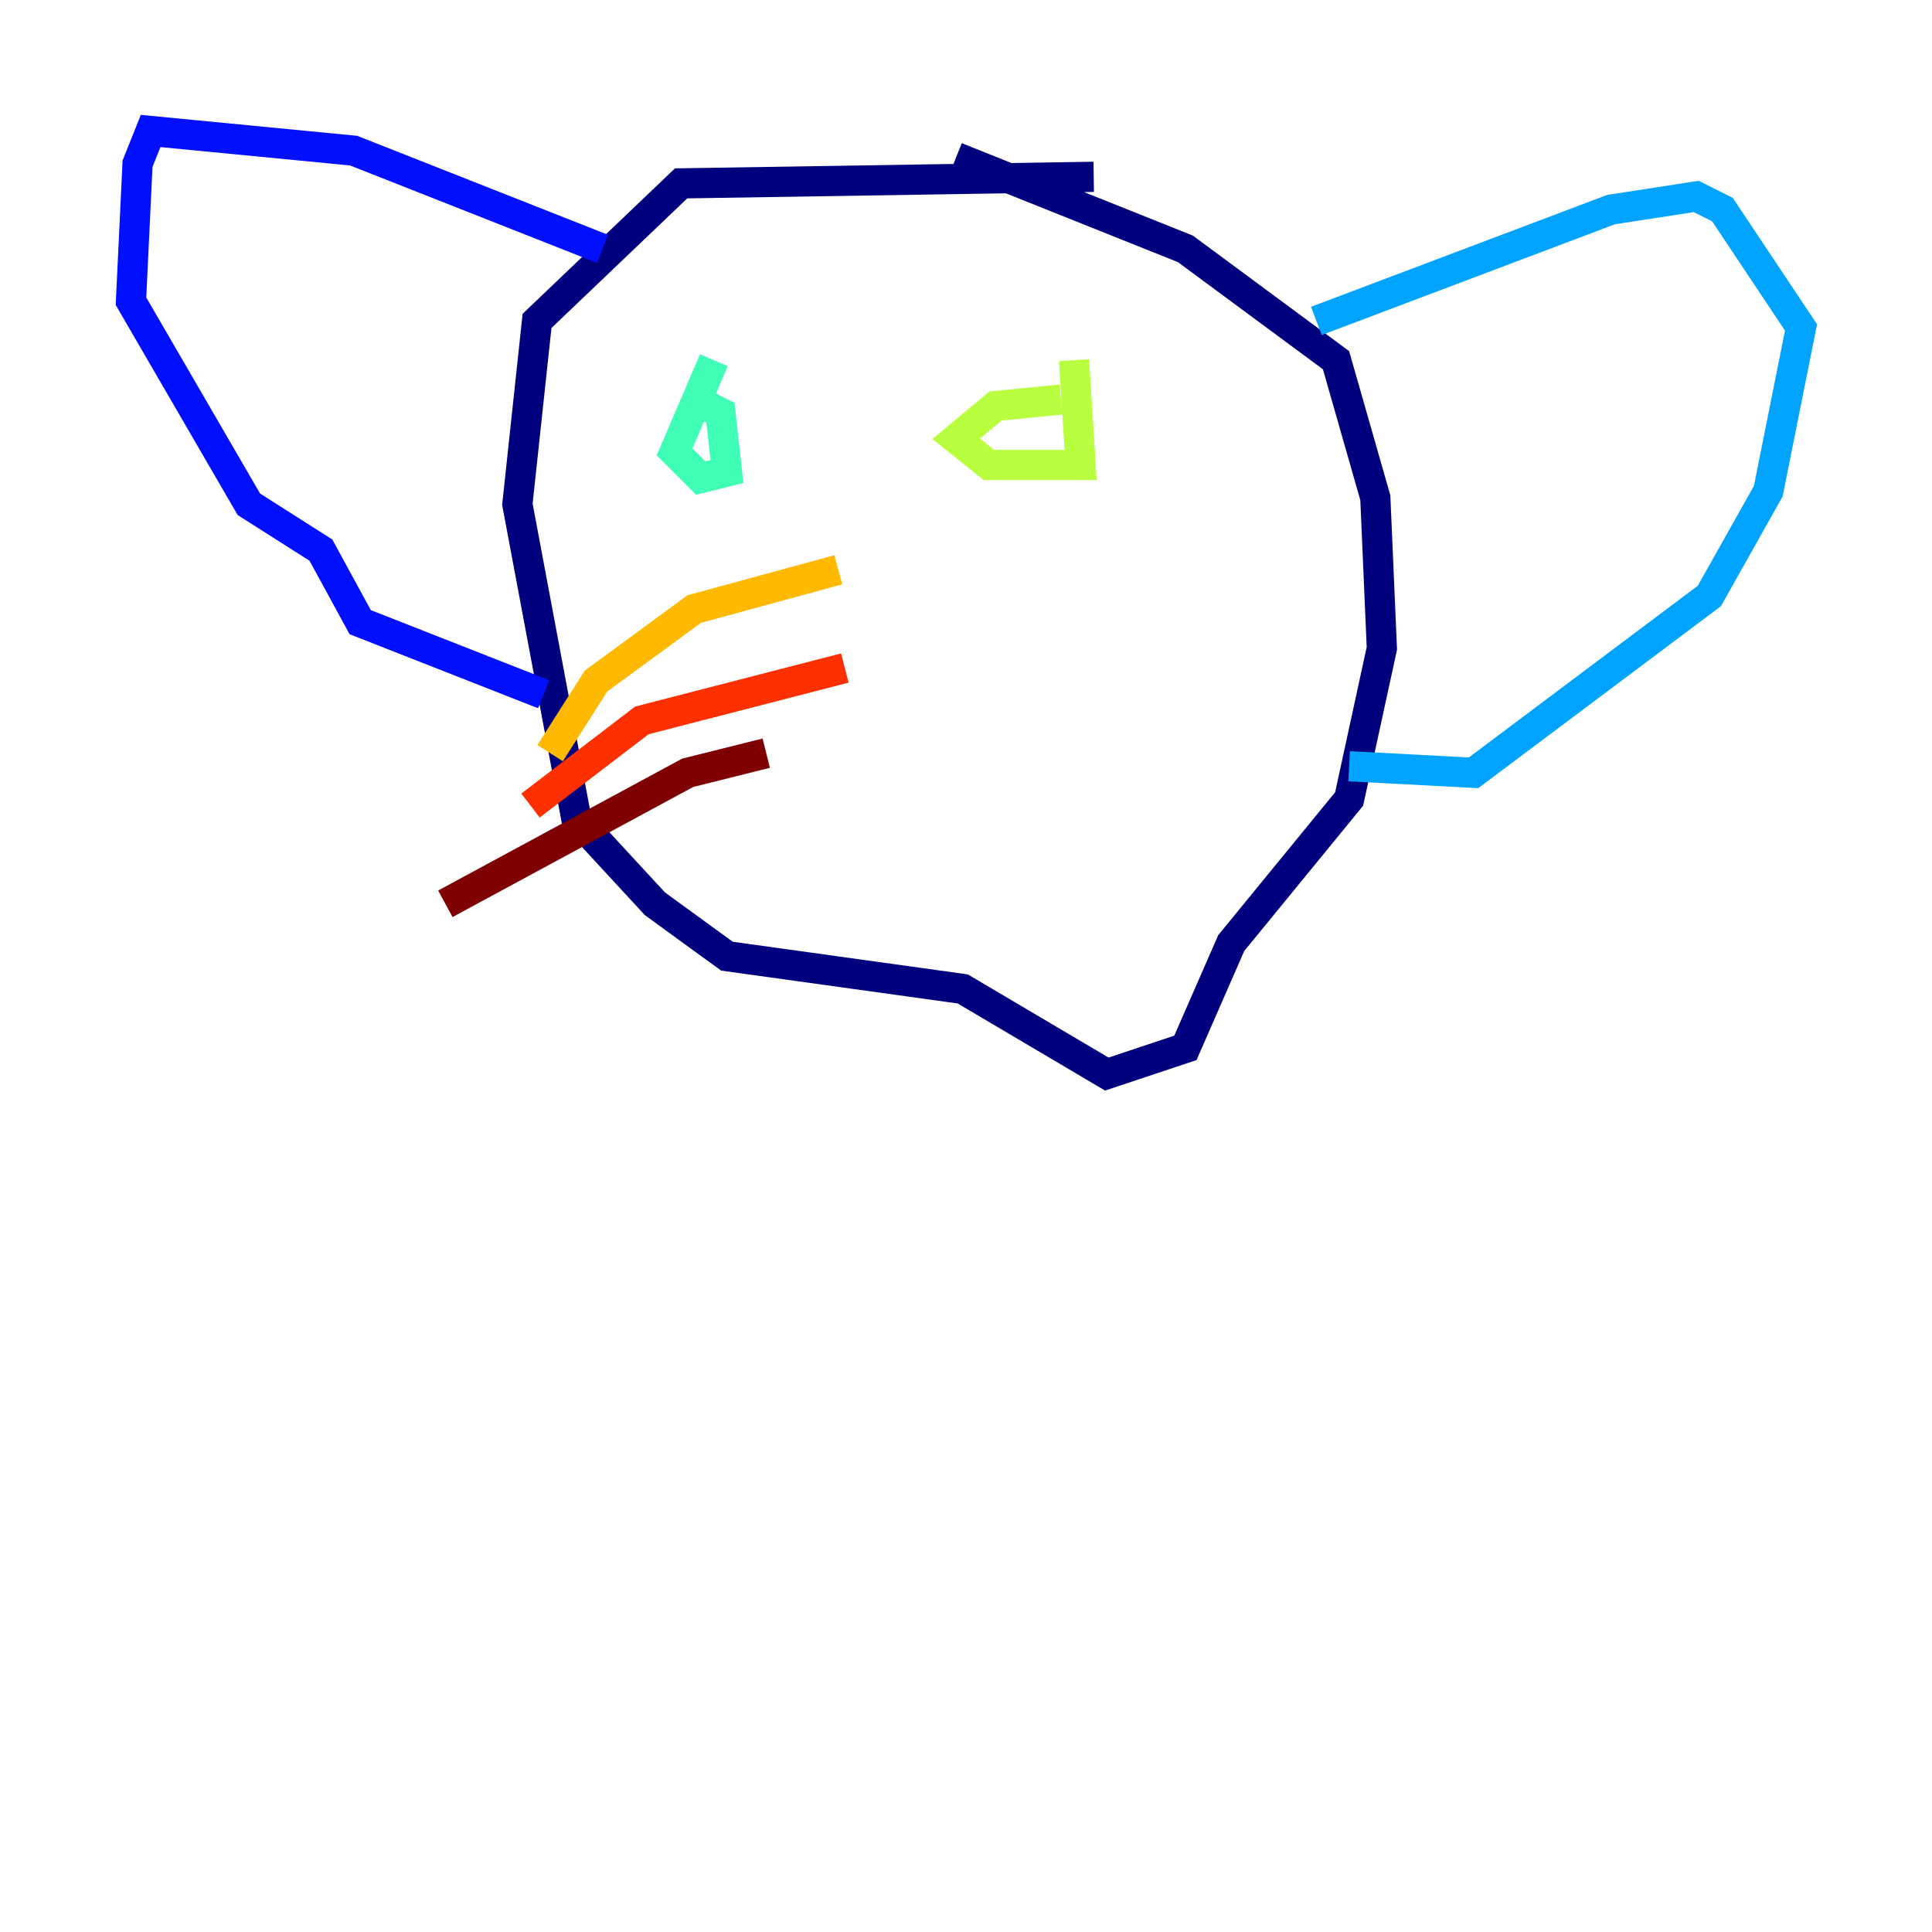<?xml version="1.0" encoding="utf-8" ?>
<svg baseProfile="tiny" height="128" version="1.2" viewBox="0,0,128,128" width="128" xmlns="http://www.w3.org/2000/svg" xmlns:ev="http://www.w3.org/2001/xml-events" xmlns:xlink="http://www.w3.org/1999/xlink"><defs /><polyline fill="none" points="72.461,11.715 45.125,12.149 35.58,21.261 34.278,33.41 38.183,54.237 43.39,59.878 48.163,63.349 63.783,65.519 73.329,71.159 78.536,69.424 81.573,62.481 89.383,52.936 91.552,42.956 91.119,32.976 88.515,23.864 78.536,16.488 63.349,10.414" stroke="#00007f" stroke-width="2" /><polyline fill="none" points="39.919,16.488 23.43,9.98 9.98,8.678 9.112,10.848 8.678,19.959 16.488,33.41 21.261,36.447 23.864,41.22 36.014,45.993" stroke="#0010ff" stroke-width="2" /><polyline fill="none" points="87.214,21.261 106.739,13.885 112.38,13.017 114.115,13.885 119.322,21.695 117.153,32.542 113.248,39.485 97.627,51.2 89.383,50.766" stroke="#00a4ff" stroke-width="2" /><polyline fill="none" points="47.295,23.864 44.691,29.939 46.427,31.675 48.163,31.241 47.729,27.336 45.993,26.468" stroke="#3fffb7" stroke-width="2" /><polyline fill="none" points="70.291,26.468 65.953,26.902 63.349,29.071 65.519,30.807 71.593,30.807 71.159,23.864" stroke="#b7ff3f" stroke-width="2" /><polyline fill="none" points="55.539,37.749 45.993,40.352 39.485,45.125 36.447,49.898" stroke="#ffb900" stroke-width="2" /><polyline fill="none" points="55.973,44.258 42.522,47.729 35.146,53.37" stroke="#ff3000" stroke-width="2" /><polyline fill="none" points="50.766,49.898 45.559,51.2 29.505,59.878" stroke="#7f0000" stroke-width="2" /></svg>